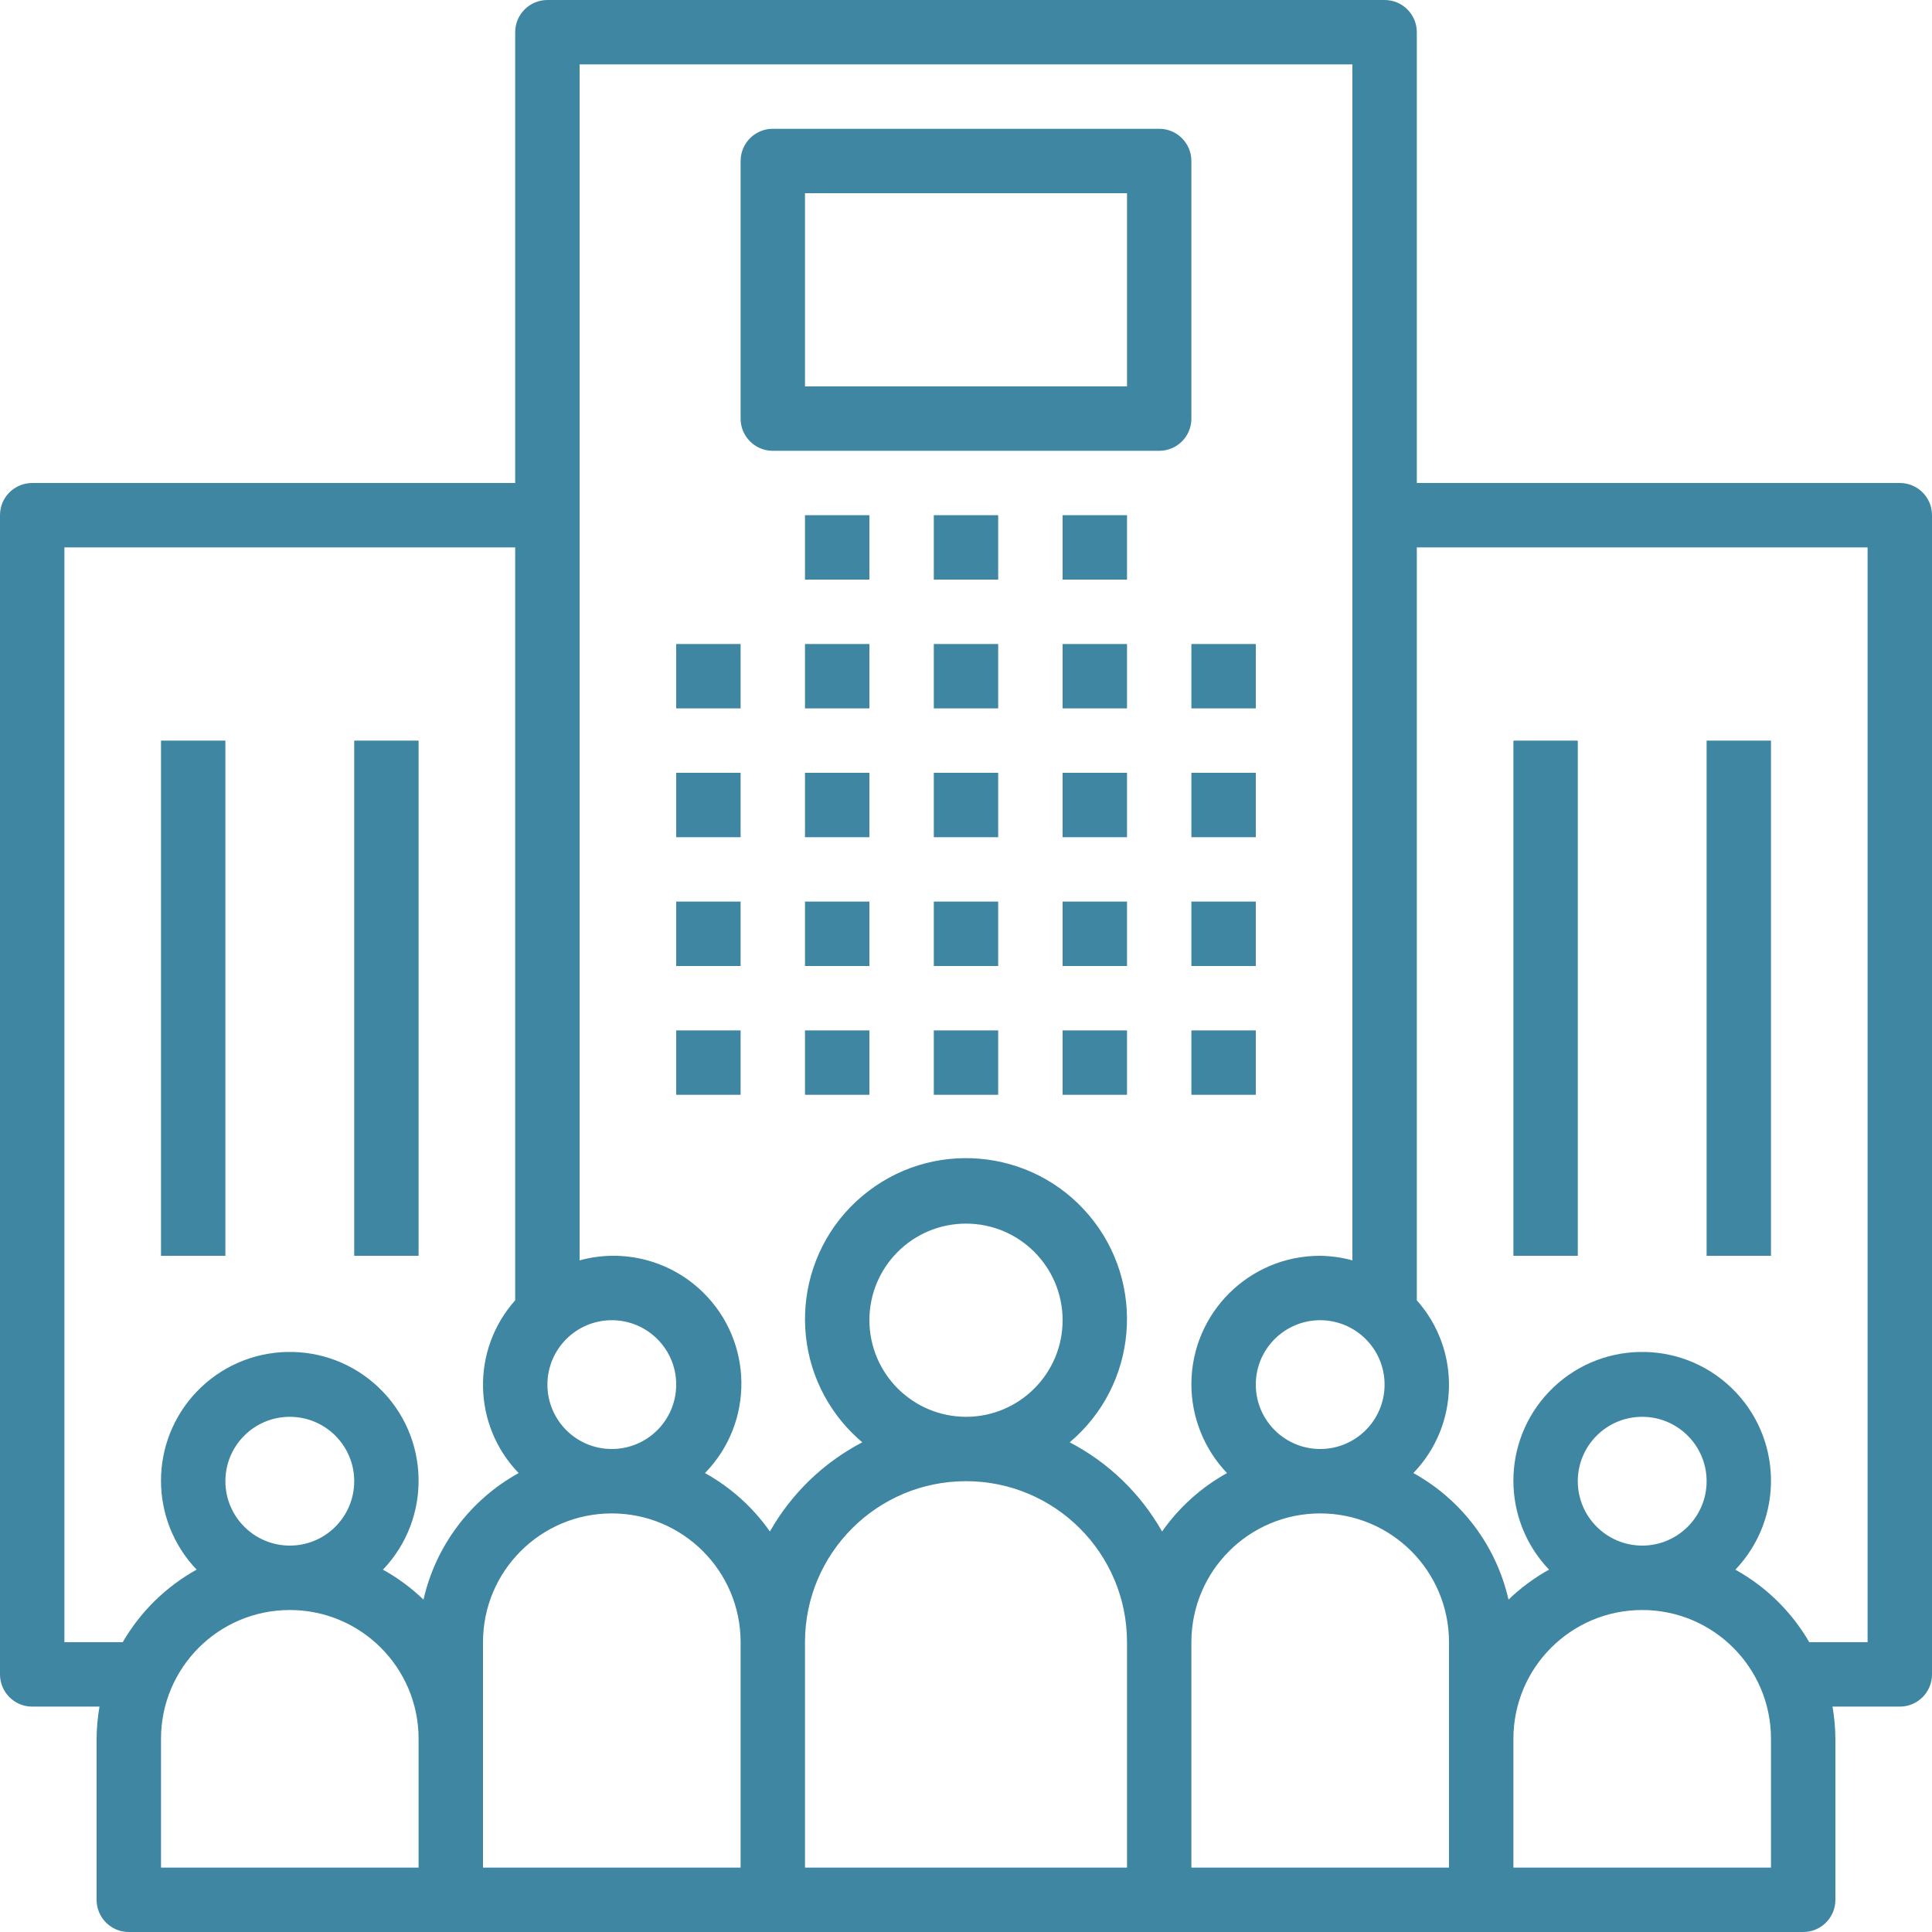 <svg width="50" height="50" viewBox="0 0 50 50" fill="none" xmlns="http://www.w3.org/2000/svg">
<path d="M19.167 16.667H17.5V18.333H19.167V16.667Z" fill="#3F86A3"/>
<path d="M19.167 20H17.5V21.667H19.167V20Z" fill="#3F86A3"/>
<path d="M19.167 23.333H17.5V25H19.167V23.333Z" fill="#3F86A3"/>
<path d="M19.167 26.667H17.5V28.333H19.167V26.667Z" fill="#3F86A3"/>
<path d="M22.5 16.667H20.833V18.333H22.5V16.667Z" fill="#3F86A3"/>
<path d="M22.5 20H20.833V21.667H22.5V20Z" fill="#3F86A3"/>
<path d="M22.5 23.333H20.833V25H22.5V23.333Z" fill="#3F86A3"/>
<path d="M22.5 26.667H20.833V28.333H22.5V26.667Z" fill="#3F86A3"/>
<path d="M25.833 16.667H24.167V18.333H25.833V16.667Z" fill="#3F86A3"/>
<path d="M25.833 20H24.167V21.667H25.833V20Z" fill="#3F86A3"/>
<path d="M25.833 23.333H24.167V25H25.833V23.333Z" fill="#3F86A3"/>
<path d="M25.833 26.667H24.167V28.333H25.833V26.667Z" fill="#3F86A3"/>
<path d="M29.167 16.667H27.5V18.333H29.167V16.667Z" fill="#3F86A3"/>
<path d="M22.5 13.333H20.833V15H22.5V13.333Z" fill="#3F86A3"/>
<path d="M25.833 13.333H24.167V15H25.833V13.333Z" fill="#3F86A3"/>
<path d="M29.167 13.333H27.5V15H29.167V13.333Z" fill="#3F86A3"/>
<path d="M29.167 20H27.5V21.667H29.167V20Z" fill="#3F86A3"/>
<path d="M29.167 23.333H27.5V25H29.167V23.333Z" fill="#3F86A3"/>
<path d="M29.167 26.667H27.5V28.333H29.167V26.667Z" fill="#3F86A3"/>
<path d="M32.5 16.667H30.833V18.333H32.5V16.667Z" fill="#3F86A3"/>
<path d="M32.5 20H30.833V21.667H32.5V20Z" fill="#3F86A3"/>
<path d="M32.5 23.333H30.833V25H32.5V23.333Z" fill="#3F86A3"/>
<path d="M32.5 26.667H30.833V28.333H32.5V26.667Z" fill="#3F86A3"/>
<path d="M49.168 12.5C49.167 12.5 49.167 12.5 49.167 12.5H36.667V0.833C36.667 0.373 36.294 0 35.834 1.9637e-07C35.834 1.9637e-07 35.834 1.9637e-07 35.833 1.9637e-07H14.167C13.707 -0 13.334 0.372 13.333 0.832C13.333 0.833 13.333 0.833 13.333 0.833V12.5H0.833C0.373 12.5 0 12.872 1.9637e-07 13.332C1.9637e-07 13.333 1.9637e-07 13.333 1.9637e-07 13.333V43.333C-0 43.793 0.372 44.166 0.832 44.167C0.833 44.167 0.833 44.167 0.833 44.167H2.575C2.527 44.442 2.502 44.721 2.5 45V49.167C2.5 49.627 2.872 50 3.332 50C3.333 50 3.333 50 3.333 50H46.667C47.127 50 47.5 49.628 47.5 49.168C47.5 49.167 47.5 49.167 47.5 49.167V45C47.498 44.721 47.473 44.442 47.425 44.167H49.167C49.627 44.167 50 43.794 50 43.334C50 43.334 50 43.334 50 43.333V13.333C50 12.873 49.628 12.5 49.168 12.5ZM35.833 35.833C35.833 36.754 35.087 37.5 34.167 37.5C33.246 37.5 32.5 36.754 32.5 35.833C32.5 34.913 33.246 34.167 34.167 34.167C35.087 34.168 35.832 34.913 35.833 35.833ZM15.833 34.167C16.754 34.167 17.5 34.913 17.5 35.833C17.5 36.754 16.754 37.5 15.833 37.5C14.913 37.5 14.167 36.754 14.167 35.833C14.168 34.913 14.913 34.168 15.833 34.167ZM10.833 48.333H4.167V45C4.167 43.159 5.659 41.667 7.5 41.667C9.341 41.667 10.833 43.159 10.833 45V48.333ZM5.833 38.333C5.833 37.413 6.579 36.667 7.5 36.667C8.421 36.667 9.167 37.413 9.167 38.333C9.167 39.254 8.421 40 7.5 40C6.58 39.999 5.834 39.253 5.833 38.333ZM10.96 41.398C10.645 41.095 10.293 40.834 9.911 40.623C11.182 39.291 11.133 37.181 9.802 35.91C8.47 34.639 6.36 34.688 5.089 36.019C3.859 37.307 3.859 39.334 5.089 40.622C4.293 41.064 3.632 41.713 3.176 42.5H1.667V14.167H13.333V33.652C12.189 34.936 12.228 36.885 13.422 38.123C12.172 38.814 11.276 40.005 10.96 41.398ZM19.167 48.333H12.5V42.5C12.5 40.659 13.992 39.167 15.833 39.167C17.674 39.167 19.167 40.659 19.167 42.5V48.333ZM29.167 48.333H20.833V42.5C20.833 40.199 22.699 38.333 25 38.333C27.301 38.333 29.167 40.199 29.167 42.5V48.333ZM22.5 34.167C22.5 32.786 23.619 31.667 25 31.667C26.381 31.667 27.5 32.786 27.5 34.167C27.5 35.547 26.381 36.667 25 36.667C23.62 36.665 22.502 35.547 22.5 34.167ZM30.075 39.635C29.517 38.651 28.687 37.85 27.684 37.327C29.444 35.844 29.669 33.215 28.187 31.455C26.704 29.695 24.076 29.47 22.316 30.953C20.556 32.435 20.331 35.064 21.813 36.824C21.966 37.005 22.134 37.173 22.316 37.327C21.313 37.85 20.483 38.651 19.925 39.635C19.487 39.01 18.912 38.493 18.245 38.123C19.522 36.816 19.498 34.72 18.191 33.443C17.35 32.62 16.135 32.306 15 32.618V1.667H35V32.618C34.728 32.543 34.448 32.504 34.167 32.5C32.331 32.495 30.838 33.98 30.833 35.816C30.831 36.675 31.162 37.502 31.755 38.123C31.088 38.493 30.513 39.01 30.075 39.635ZM37.5 45V48.333H30.833V42.5C30.833 40.659 32.326 39.167 34.167 39.167C36.008 39.167 37.5 40.659 37.5 42.5V45ZM45.833 48.333H39.167V45C39.167 43.159 40.659 41.667 42.5 41.667C44.341 41.667 45.833 43.159 45.833 45V48.333ZM40.833 38.333C40.833 37.413 41.58 36.667 42.5 36.667C43.42 36.667 44.167 37.413 44.167 38.333C44.167 39.254 43.42 40 42.5 40C41.58 39.999 40.834 39.253 40.833 38.333ZM48.333 42.5H46.824C46.367 41.713 45.707 41.064 44.911 40.623C46.182 39.291 46.133 37.181 44.802 35.91C43.47 34.639 41.36 34.688 40.089 36.019C38.859 37.307 38.859 39.334 40.089 40.622C39.707 40.834 39.355 41.095 39.04 41.398C38.724 40.005 37.828 38.814 36.578 38.122C37.772 36.885 37.811 34.936 36.667 33.652V14.167H48.333V42.5H48.333Z" fill="#3F86A3"/>
<path d="M40.833 19.167H39.167V32.5H40.833V19.167Z" fill="#3F86A3"/>
<path d="M45.833 19.167H44.167V32.5H45.833V19.167Z" fill="#3F86A3"/>
<path d="M5.833 19.167H4.167V32.5H5.833V19.167Z" fill="#3F86A3"/>
<path d="M10.833 19.167H9.167V32.5H10.833V19.167Z" fill="#3F86A3"/>
<path d="M30.001 3.333C30.001 3.333 30 3.333 30 3.333H20C19.54 3.333 19.167 3.706 19.167 4.166C19.167 4.166 19.167 4.166 19.167 4.167V10.833C19.166 11.293 19.539 11.666 19.999 11.667C20 11.667 20 11.667 20 11.667H30C30.46 11.667 30.833 11.294 30.833 10.834C30.833 10.834 30.833 10.834 30.833 10.833V4.167C30.834 3.707 30.461 3.334 30.001 3.333ZM29.167 10H20.833V5H29.167V10Z" fill="#3F86A3"/>
</svg>
